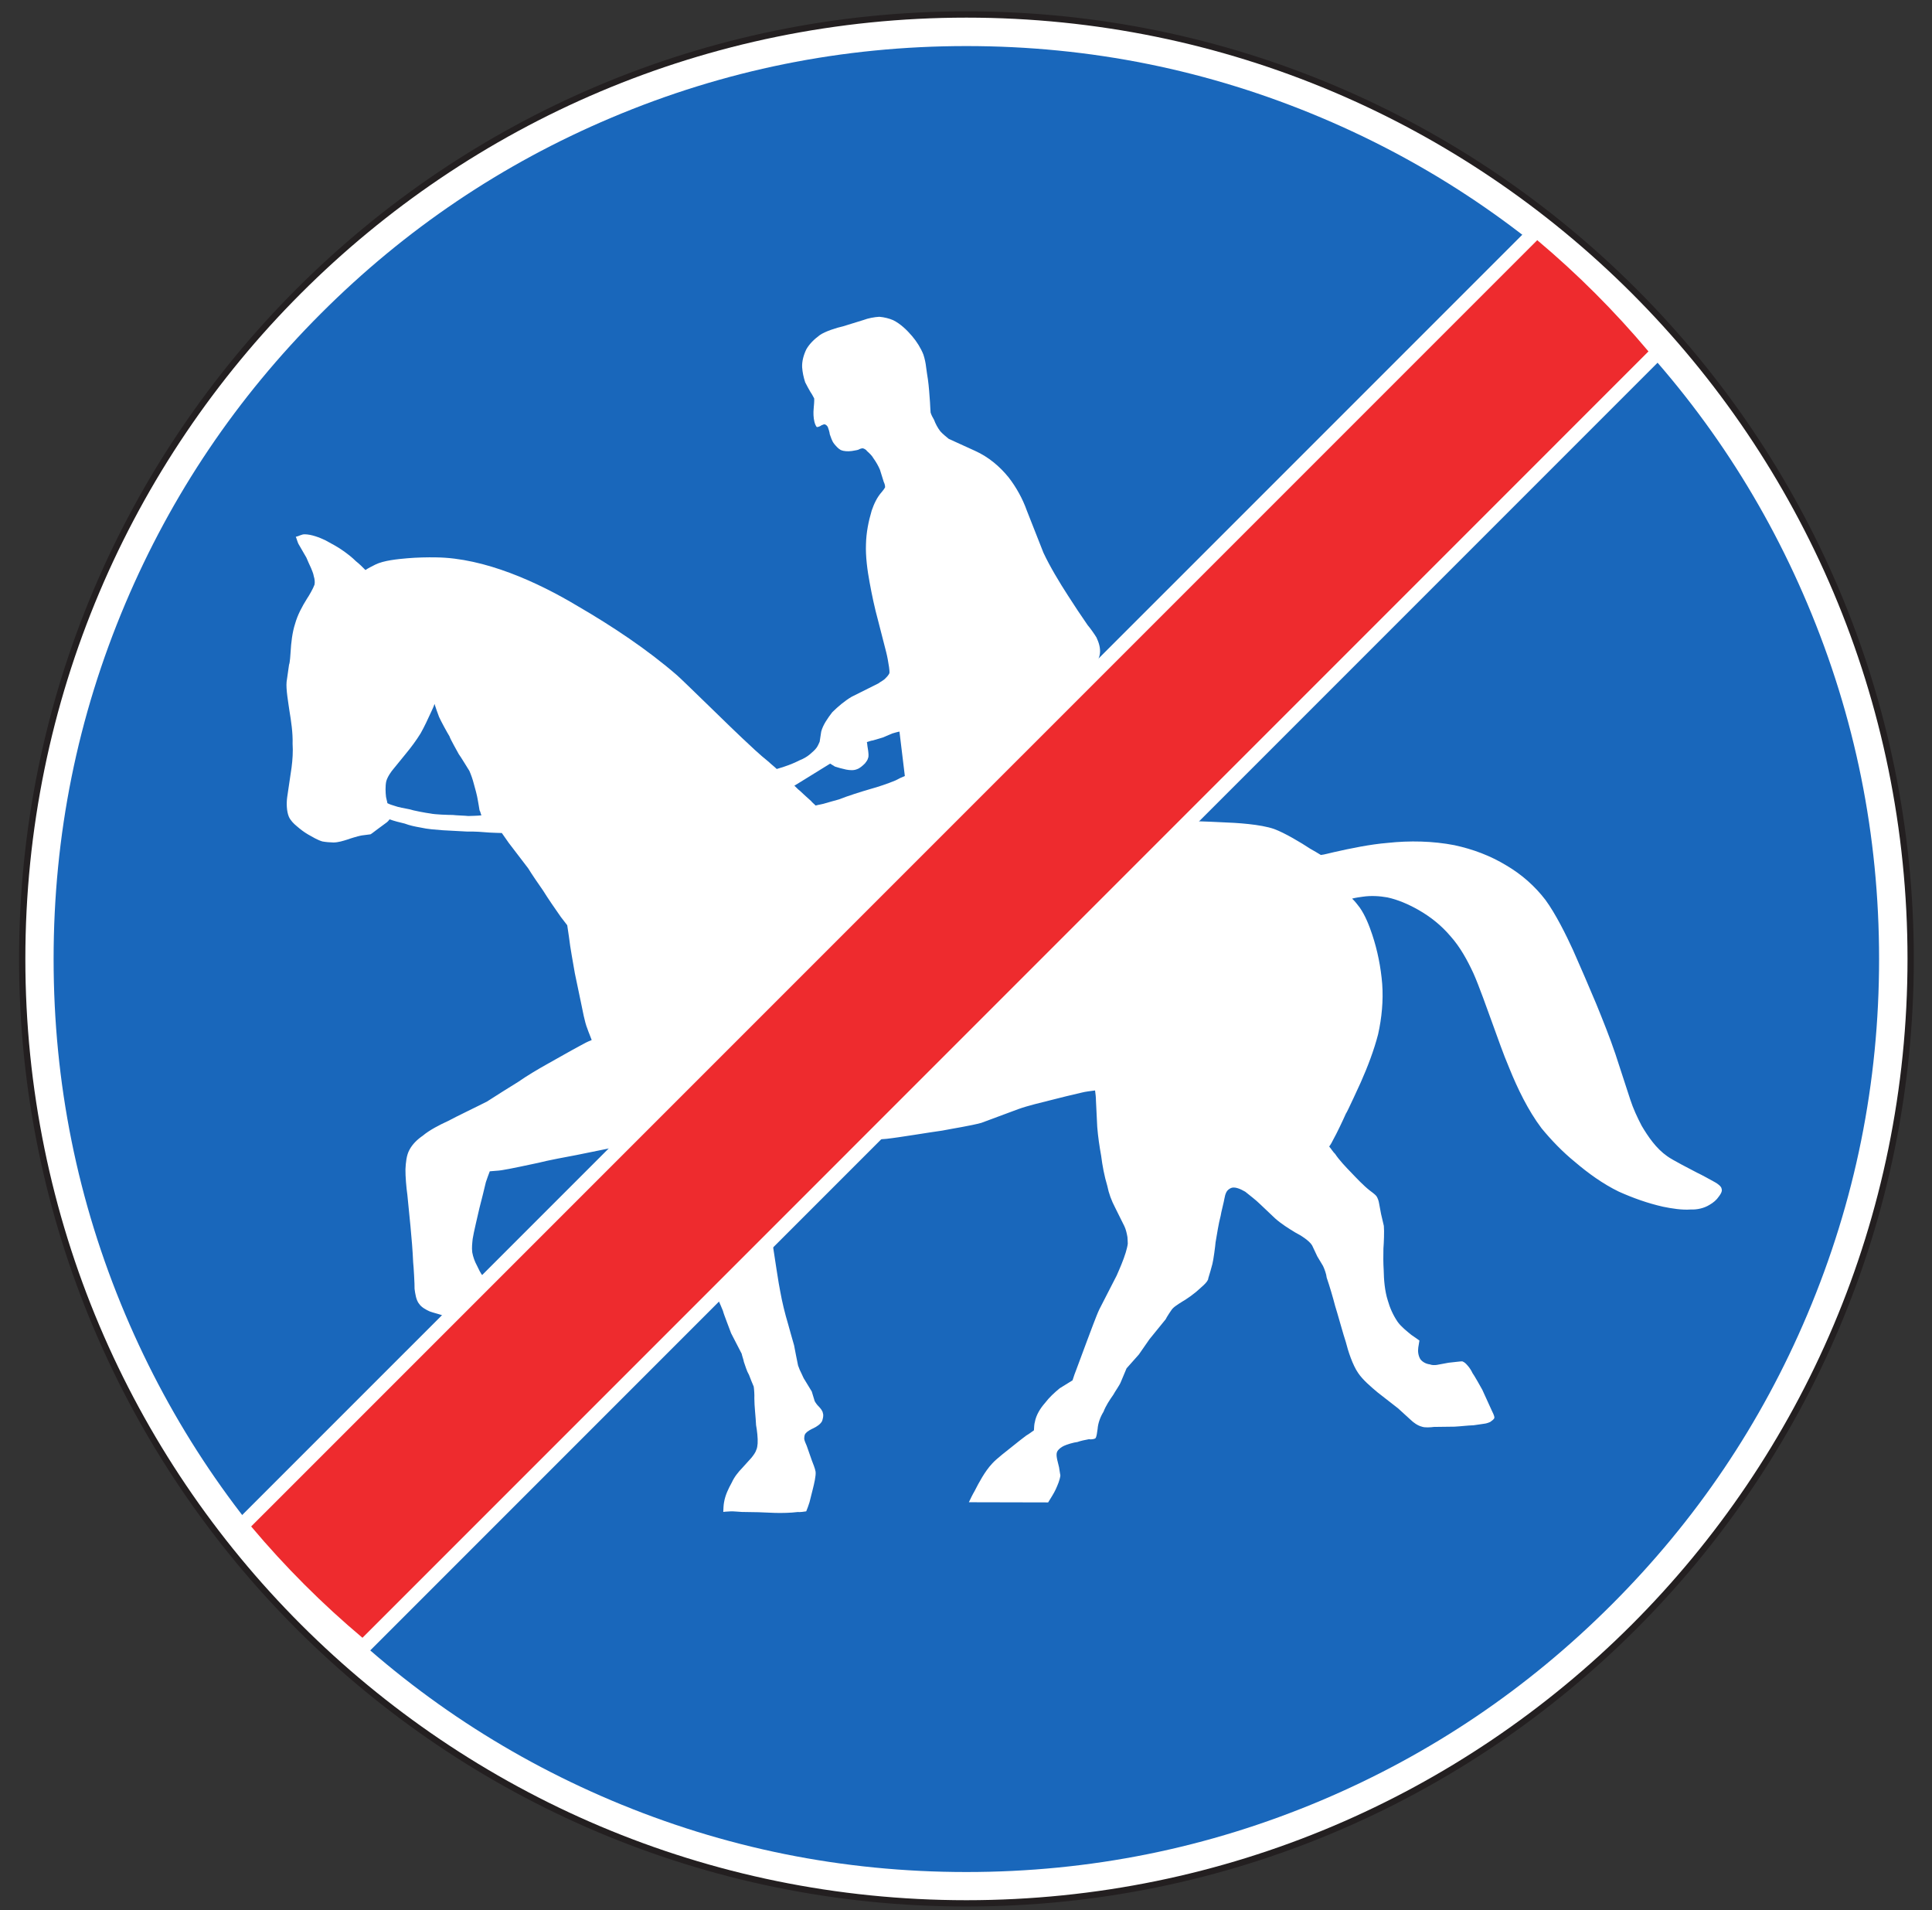 <?xml version="1.0" encoding="UTF-8" standalone="no"?>
<svg
   width="87pt"
   height="86pt"
   viewBox="0 0 87 86"
   version="1.1"
   id="svg1267"
   xmlns="http://www.w3.org/2000/svg"
   xmlns:svg="http://www.w3.org/2000/svg">
  <rect x="0" y="0" width="87" height="86" fill="#333333" stroke="none"/>
  <defs
     id="defs1271" />
  <g
     id="surface1">
    <path
       style="fill-rule:nonzero;fill:rgb(100%,100%,100%);fill-opacity:1;stroke-width:2.835;stroke-linecap:butt;stroke-linejoin:round;stroke:rgb(13.73%,12.16%,12.549%);stroke-opacity:1;stroke-miterlimit:4;"
       d="M 435.195 853.477 C 670 853.477 860.391 663.086 860.391 428.281 C 860.391 193.438 670 3.086 435.195 3.086 C 200.352 3.086 10 193.438 10 428.281 C 10 663.086 200.352 853.477 435.195 853.477 "
       transform="matrix(0.1,0,0,-0.1,0,86)"
       id="path1256" />
    <path
       style=" stroke:none;fill-rule:nonzero;fill:rgb(10.112%,40.585%,73.28%);fill-opacity:1;"
       d="M 43.516 2.074 C 49.09 2.074 54.422 3.152 59.516 5.305 C 64.43 7.383 68.785 10.32 72.578 14.113 C 76.371 17.906 79.309 22.262 81.387 27.18 C 83.539 32.27 84.617 37.602 84.617 43.176 C 84.617 48.75 83.539 54.086 81.387 59.176 C 79.309 64.094 76.371 68.449 72.578 72.238 C 68.785 76.031 64.43 78.969 59.516 81.051 C 54.422 83.203 49.09 84.281 43.516 84.281 C 37.941 84.281 32.605 83.203 27.516 81.051 C 22.602 78.969 18.246 76.031 14.453 72.238 C 10.66 68.449 7.723 64.094 5.641 59.176 C 3.488 54.086 2.414 48.75 2.414 43.176 C 2.414 37.602 3.488 32.27 5.641 27.18 C 7.723 22.262 10.66 17.906 14.453 14.113 C 18.246 10.32 22.602 7.383 27.516 5.305 C 32.605 3.152 37.941 2.074 43.516 2.074 "
       id="path1258" />
    <path
       style=" stroke:none;fill-rule:nonzero;fill:rgb(100%,100%,100%);fill-opacity:1;"
       d="M 54.41 57.551 C 54.414 57.719 54.035 58 53.855 58.168 C 53.703 58.293 53.543 58.41 53.367 58.523 C 53.246 58.594 52.91 58.797 52.816 58.902 C 52.77 58.934 52.512 59.336 52.492 59.395 L 51.762 60.293 L 51.285 60.98 L 50.73 61.605 L 50.469 62.227 C 50.414 62.367 50.211 62.648 50.129 62.801 C 49.965 63.035 49.797 63.285 49.691 63.562 C 49.551 63.785 49.445 64.07 49.426 64.336 C 49.41 64.426 49.383 64.734 49.316 64.762 C 49.27 64.793 49.094 64.816 49.047 64.793 C 48.902 64.816 48.637 64.875 48.516 64.922 C 48.355 64.938 48.051 65.027 47.91 65.094 C 47.789 65.152 47.656 65.246 47.602 65.363 C 47.566 65.441 47.578 65.559 47.594 65.648 C 47.594 65.691 47.691 66.039 47.691 66.062 C 47.711 66.176 47.727 66.312 47.75 66.43 C 47.723 66.641 47.629 66.855 47.539 67.055 C 47.461 67.23 47.293 67.484 47.199 67.641 L 43.629 67.633 C 43.703 67.477 43.793 67.289 43.883 67.137 C 44.082 66.746 44.348 66.246 44.672 65.898 C 44.879 65.664 45.371 65.297 45.645 65.074 C 45.75 64.988 46.105 64.707 46.215 64.629 C 46.34 64.559 46.469 64.457 46.559 64.395 C 46.566 64.281 46.57 64.113 46.602 64.016 C 46.656 63.711 46.844 63.406 47.051 63.172 C 47.246 62.914 47.484 62.695 47.723 62.5 C 47.891 62.395 48.137 62.242 48.297 62.145 C 48.348 61.98 48.418 61.785 48.473 61.648 L 48.961 60.336 C 49.07 60.055 49.375 59.211 49.508 58.941 L 50.285 57.426 C 50.438 57.078 50.586 56.738 50.691 56.395 C 50.727 56.273 50.773 56.105 50.785 55.992 C 50.785 55.879 50.773 55.785 50.77 55.695 C 50.742 55.535 50.703 55.352 50.629 55.199 L 50.219 54.375 C 50.047 54.047 49.93 53.727 49.863 53.391 C 49.727 52.938 49.641 52.473 49.586 52.035 C 49.508 51.605 49.445 51.172 49.41 50.738 L 49.352 49.555 C 49.352 49.414 49.332 49.23 49.312 49.094 C 49.145 49.117 48.875 49.145 48.707 49.191 C 48.301 49.285 47.727 49.422 47.328 49.527 C 46.891 49.637 46.277 49.781 45.855 49.934 L 44.195 50.551 C 43.715 50.684 42.895 50.809 42.426 50.902 C 41.844 50.98 40.492 51.211 39.91 51.273 C 39.277 51.332 38.605 51.348 37.945 51.297 C 37.453 51.273 36.5 51.105 35.988 51.039 C 35.672 50.988 35.316 50.918 34.961 50.871 C 34.766 50.848 34.484 50.797 34.285 50.781 C 34.309 50.965 34.301 51.238 34.301 51.426 C 34.309 51.82 34.34 52.227 34.371 52.645 C 34.395 53.172 34.449 53.766 34.523 54.309 C 34.531 54.355 34.82 56.113 34.82 56.184 C 34.855 56.41 35.078 57.906 35.133 58.133 C 35.223 58.633 35.34 59.113 35.488 59.609 C 35.535 59.789 35.707 60.387 35.758 60.566 C 35.77 60.633 35.926 61.441 35.938 61.477 C 35.977 61.594 36.043 61.75 36.102 61.859 C 36.145 61.945 36.184 62.055 36.242 62.133 L 36.555 62.648 L 36.684 63.074 C 36.715 63.141 36.805 63.266 36.871 63.324 C 36.926 63.383 37.043 63.508 37.055 63.621 C 37.094 63.73 37.059 63.848 37.023 63.973 C 36.953 64.117 36.777 64.23 36.629 64.301 C 36.543 64.34 36.355 64.434 36.297 64.516 C 36.23 64.566 36.219 64.656 36.215 64.777 C 36.219 64.844 36.285 65 36.328 65.094 L 36.559 65.754 C 36.598 65.859 36.707 66.117 36.727 66.258 C 36.75 66.438 36.656 66.824 36.609 67.012 L 36.453 67.633 C 36.414 67.754 36.359 67.918 36.305 68.043 C 36.188 68.062 36.043 68.082 35.914 68.074 C 35.602 68.113 35.223 68.121 34.906 68.113 L 34.145 68.082 L 33.406 68.07 C 33.383 68.07 32.961 68.035 32.914 68.043 C 32.812 68.055 32.668 68.051 32.57 68.07 C 32.574 67.949 32.582 67.742 32.605 67.633 C 32.66 67.309 32.801 67.02 32.953 66.746 C 33.066 66.496 33.234 66.285 33.43 66.082 L 33.836 65.633 C 33.918 65.531 34.023 65.395 34.059 65.27 C 34.094 65.203 34.109 65.086 34.117 64.988 C 34.133 64.762 34.09 64.395 34.047 64.164 C 34.031 63.789 33.969 63.324 33.969 62.949 C 33.977 62.809 33.961 62.559 33.941 62.426 C 33.906 62.348 33.758 61.988 33.73 61.902 C 33.617 61.707 33.57 61.508 33.496 61.309 C 33.492 61.242 33.414 61.039 33.398 60.945 L 32.922 60.023 C 32.871 59.871 32.59 59.172 32.555 59.016 C 32.312 58.398 31.711 57.215 31.434 56.609 C 31.273 56.273 30.668 55.082 30.5 54.754 L 29.488 52.926 C 29.359 52.723 29.098 52.246 28.949 52.031 C 28.848 51.863 28.676 51.629 28.57 51.465 C 28.387 51.512 28.195 51.539 28.023 51.582 L 25.945 52.004 C 25.566 52.074 24.645 52.246 24.242 52.352 C 23.91 52.422 22.922 52.637 22.594 52.684 C 22.445 52.711 22.203 52.715 22.055 52.734 C 22 52.863 21.934 53.074 21.879 53.223 C 21.848 53.367 21.629 54.25 21.59 54.387 C 21.531 54.656 21.32 55.52 21.285 55.777 C 21.266 55.961 21.238 56.176 21.266 56.383 C 21.301 56.582 21.379 56.801 21.477 56.977 C 21.555 57.145 21.641 57.324 21.742 57.449 C 21.883 57.633 22.055 57.801 22.238 57.906 C 22.426 57.992 22.707 58.043 22.91 58.074 L 23.891 58.188 C 24.023 58.199 24.426 58.266 24.582 58.266 C 24.648 58.254 24.867 58.246 24.926 58.281 C 25.027 58.316 25.117 58.465 25.156 58.535 C 25.211 58.621 25.301 58.746 25.41 58.797 C 25.523 58.855 25.719 58.848 25.855 58.832 C 26.051 58.805 26.492 58.777 26.684 58.77 C 26.906 58.781 27.145 58.816 27.328 58.934 C 27.535 59.043 27.734 59.27 27.867 59.484 C 27.957 59.637 28.055 59.824 28.152 60.004 C 28.262 60.238 28.367 60.477 28.469 60.719 C 28.555 60.934 28.633 61.176 28.668 61.43 C 28.719 61.633 28.781 61.902 28.805 62.105 C 28.684 62.094 28.527 62.047 28.43 62.02 C 28.227 61.949 27.988 61.844 27.809 61.75 C 27.73 61.719 27.578 61.676 27.492 61.629 C 27.445 61.641 27.113 61.59 27.09 61.594 C 27.008 61.582 26.91 61.566 26.84 61.535 C 26.785 61.496 26.594 61.332 26.535 61.309 C 26.402 61.156 26.211 61.07 26.023 60.992 C 25.875 60.961 25.723 60.93 25.551 60.93 L 24.918 60.984 C 24.789 60.992 24.645 60.961 24.523 60.961 C 24.27 60.918 24.016 60.859 23.812 60.77 C 23.523 60.656 23.172 60.469 22.91 60.293 C 22.727 60.18 22.32 59.91 22.082 59.832 C 21.793 59.688 21.352 59.57 21.055 59.504 L 19.957 59.23 C 19.781 59.164 19.52 59.105 19.352 59.043 C 19.188 58.969 18.977 58.855 18.879 58.707 C 18.734 58.539 18.695 58.223 18.668 58.023 C 18.676 57.859 18.625 56.984 18.605 56.832 C 18.582 56.297 18.535 55.738 18.484 55.207 C 18.441 54.727 18.387 54.273 18.344 53.793 C 18.297 53.469 18.254 52.965 18.258 52.645 C 18.273 52.344 18.301 52.016 18.438 51.766 C 18.57 51.516 18.789 51.301 19.035 51.133 C 19.336 50.879 19.797 50.641 20.176 50.469 C 20.52 50.281 21.582 49.773 21.934 49.59 C 22.109 49.473 23.148 48.82 23.336 48.707 C 23.758 48.414 24.215 48.145 24.648 47.902 C 25.156 47.621 25.629 47.344 26.133 47.074 C 26.289 46.984 26.48 46.887 26.645 46.824 C 26.59 46.668 26.492 46.445 26.449 46.309 C 26.332 46.035 26.227 45.449 26.164 45.148 L 25.887 43.824 C 25.805 43.328 25.68 42.699 25.621 42.18 C 25.602 42.043 25.566 41.793 25.543 41.656 C 25.461 41.555 25.34 41.387 25.254 41.281 C 25.016 40.941 24.68 40.457 24.453 40.09 C 24.262 39.816 23.969 39.395 23.785 39.094 L 22.91 37.949 C 22.824 37.816 22.695 37.652 22.598 37.504 C 22.477 37.496 22.18 37.496 22.055 37.484 C 21.73 37.457 21.383 37.43 21.039 37.438 C 20.816 37.426 20.156 37.391 19.938 37.379 C 19.605 37.352 19.266 37.332 18.922 37.254 C 18.695 37.215 18.449 37.164 18.223 37.078 C 18.016 37.031 17.727 36.957 17.543 36.887 C 17.508 36.938 17.457 36.996 17.422 37.02 L 16.988 37.34 C 16.953 37.363 16.703 37.562 16.684 37.562 C 16.66 37.57 16.234 37.613 16.211 37.629 C 16.137 37.641 15.754 37.754 15.684 37.785 C 15.438 37.863 15.238 37.926 15.02 37.93 C 14.84 37.926 14.664 37.91 14.516 37.883 C 14.281 37.812 14.074 37.68 13.875 37.57 C 13.688 37.461 13.531 37.34 13.363 37.195 C 13.223 37.082 13.086 36.938 13.012 36.781 C 12.902 36.527 12.895 36.148 12.934 35.879 L 13.129 34.559 C 13.176 34.199 13.199 33.828 13.176 33.488 C 13.191 32.988 13.109 32.457 13.031 31.984 C 12.988 31.664 12.871 31.027 12.906 30.695 L 13.016 29.926 C 13.059 29.828 13.078 29.457 13.086 29.352 C 13.109 28.934 13.164 28.465 13.285 28.094 C 13.402 27.676 13.602 27.309 13.824 26.953 C 13.918 26.816 14.102 26.496 14.164 26.32 C 14.184 26.207 14.172 26.07 14.129 25.938 C 14.113 25.82 14.043 25.672 14.008 25.578 C 13.969 25.492 13.828 25.191 13.797 25.105 L 13.438 24.484 C 13.395 24.398 13.363 24.262 13.32 24.168 C 13.469 24.137 13.578 24.051 13.727 24.055 C 14.023 24.059 14.383 24.195 14.652 24.324 C 14.914 24.469 15.227 24.629 15.473 24.812 C 15.656 24.941 15.859 25.098 16.027 25.266 C 16.172 25.379 16.336 25.539 16.457 25.664 C 16.562 25.586 16.77 25.488 16.895 25.422 C 17.277 25.23 17.91 25.172 18.352 25.133 C 18.766 25.098 19.246 25.086 19.645 25.094 C 21.816 25.121 24.199 26.199 26.016 27.289 C 27.57 28.191 29.156 29.246 30.488 30.402 C 30.719 30.598 33.188 33.023 33.414 33.223 C 33.801 33.586 34.199 33.969 34.617 34.301 C 34.707 34.391 34.902 34.543 34.977 34.621 C 35.074 34.586 35.242 34.547 35.336 34.508 C 35.566 34.434 35.805 34.332 36.012 34.227 C 36.172 34.164 36.336 34.074 36.465 33.965 C 36.566 33.871 36.684 33.785 36.77 33.664 C 36.832 33.578 36.867 33.488 36.91 33.395 L 36.98 32.938 C 37.059 32.633 37.277 32.328 37.477 32.066 C 37.746 31.801 38.039 31.555 38.348 31.371 L 39.551 30.77 C 39.66 30.684 39.801 30.629 39.887 30.523 C 39.953 30.461 40.02 30.379 40.051 30.309 C 40.062 30.242 40.043 30.105 40.035 30.035 C 40 29.805 39.957 29.555 39.902 29.344 L 39.539 27.93 C 39.387 27.375 39.262 26.785 39.16 26.223 C 39.059 25.684 38.973 25.047 38.996 24.496 C 39.008 23.984 39.105 23.488 39.254 22.984 C 39.359 22.684 39.488 22.395 39.711 22.145 C 39.754 22.098 39.832 21.992 39.855 21.945 C 39.867 21.875 39.824 21.746 39.797 21.699 L 39.625 21.148 C 39.551 20.973 39.453 20.801 39.332 20.633 C 39.266 20.512 39.148 20.402 39.039 20.305 C 39.016 20.258 38.93 20.207 38.879 20.191 C 38.824 20.168 38.711 20.211 38.664 20.242 C 38.578 20.277 38.457 20.281 38.359 20.305 C 38.191 20.324 38.02 20.328 37.855 20.258 C 37.727 20.184 37.637 20.07 37.559 19.977 C 37.457 19.844 37.418 19.688 37.367 19.555 C 37.359 19.465 37.305 19.289 37.277 19.223 C 37.242 19.164 37.184 19.098 37.109 19.105 C 37.086 19.105 37.023 19.141 37 19.141 C 36.953 19.184 36.832 19.234 36.781 19.227 C 36.734 19.184 36.684 19.043 36.672 18.98 C 36.629 18.805 36.621 18.594 36.641 18.383 C 36.652 18.266 36.672 18.051 36.664 17.938 C 36.621 17.859 36.551 17.723 36.5 17.656 C 36.418 17.52 36.336 17.363 36.258 17.211 C 36.188 16.996 36.137 16.766 36.121 16.535 C 36.109 16.262 36.188 15.977 36.312 15.723 C 36.453 15.477 36.672 15.266 36.918 15.086 C 37.156 14.918 37.676 14.754 37.965 14.691 L 38.887 14.406 C 39.086 14.328 39.379 14.273 39.598 14.262 C 39.82 14.281 40.039 14.336 40.219 14.414 C 40.551 14.578 40.84 14.859 41.07 15.129 C 41.281 15.375 41.469 15.676 41.582 15.965 C 41.641 16.141 41.688 16.367 41.703 16.523 C 41.73 16.707 41.754 16.902 41.785 17.082 C 41.828 17.379 41.859 17.816 41.879 18.113 C 41.887 18.227 41.895 18.465 41.906 18.574 C 41.941 18.684 41.992 18.785 42.062 18.902 C 42.125 19.078 42.23 19.27 42.344 19.418 C 42.457 19.543 42.598 19.656 42.723 19.758 L 43.906 20.297 C 44.52 20.574 45.02 21 45.422 21.496 C 45.766 21.941 46.051 22.457 46.238 22.984 L 46.988 24.887 C 47.27 25.492 47.723 26.246 48.094 26.816 C 48.367 27.242 48.688 27.73 48.98 28.148 C 49.094 28.277 49.285 28.551 49.375 28.699 C 49.48 28.926 49.559 29.156 49.531 29.422 C 49.492 29.727 49.27 30.059 49.102 30.309 C 48.957 30.492 48.805 30.676 48.664 30.859 L 48.066 31.469 C 47.969 31.543 47.855 31.652 47.797 31.738 C 47.863 31.812 47.949 31.941 47.984 32.031 C 48.234 32.387 48.391 32.863 48.516 33.25 C 48.691 33.812 48.816 34.363 48.895 34.941 C 48.957 35.438 49.004 35.941 49.008 36.453 C 48.996 36.613 48.98 36.84 48.98 37.012 C 49.27 36.996 49.68 36.957 49.945 36.938 C 50.805 36.922 51.691 36.914 52.57 36.945 C 53.055 36.938 54.535 36.992 55.027 37.02 C 55.695 37.043 56.766 37.109 57.379 37.324 C 57.848 37.496 58.594 37.941 59 38.211 C 59.164 38.297 59.324 38.402 59.48 38.492 C 59.629 38.48 59.918 38.395 60.059 38.367 C 60.82 38.195 61.703 38.012 62.48 37.949 C 63.48 37.84 64.52 37.863 65.492 38.051 C 66.336 38.234 67.109 38.523 67.836 38.965 C 68.527 39.371 69.117 39.895 69.594 40.516 C 70.047 41.133 70.523 42.09 70.832 42.766 C 71.188 43.57 71.539 44.383 71.875 45.184 C 72.164 45.891 72.5 46.727 72.742 47.449 L 73.414 49.508 C 73.543 49.906 73.727 50.305 73.926 50.684 C 74.215 51.172 74.578 51.707 75.078 52.055 C 75.289 52.215 76.184 52.672 76.422 52.797 C 76.648 52.902 76.977 53.09 77.223 53.223 C 77.328 53.281 77.52 53.41 77.527 53.527 C 77.57 53.637 77.461 53.793 77.406 53.863 C 77.297 54.027 77.152 54.145 76.984 54.242 C 76.734 54.398 76.422 54.465 76.133 54.453 C 75.746 54.484 75.266 54.406 74.887 54.328 C 74.195 54.172 73.523 53.93 72.895 53.648 C 72.18 53.301 71.512 52.816 70.926 52.316 C 70.363 51.859 69.855 51.328 69.418 50.797 C 68.812 49.996 68.328 48.988 67.969 48.098 C 67.68 47.422 67.441 46.715 67.188 46.027 C 66.988 45.477 66.59 44.352 66.352 43.824 C 66.082 43.242 65.758 42.641 65.316 42.148 C 64.906 41.664 64.414 41.27 63.852 40.953 C 63.422 40.711 62.949 40.504 62.473 40.402 C 62.121 40.34 61.742 40.316 61.367 40.371 C 61.246 40.387 61.027 40.418 60.887 40.457 C 60.996 40.555 61.148 40.746 61.227 40.855 C 61.48 41.211 61.664 41.688 61.797 42.09 C 62.031 42.793 62.18 43.543 62.242 44.297 C 62.297 45.043 62.223 45.824 62.059 46.559 C 61.875 47.277 61.586 48.031 61.281 48.719 C 61.281 48.719 60.637 50.133 60.609 50.133 C 60.48 50.426 60.199 51.02 60.031 51.32 C 59.996 51.395 59.918 51.539 59.855 51.617 C 59.945 51.723 60.039 51.879 60.121 51.949 C 60.305 52.23 60.621 52.559 60.848 52.793 C 61.082 53.039 61.395 53.371 61.672 53.59 C 61.754 53.652 61.918 53.77 61.98 53.848 C 62.039 53.934 62.086 54.066 62.102 54.18 L 62.191 54.656 L 62.316 55.191 C 62.34 55.441 62.316 55.965 62.297 56.211 C 62.289 56.531 62.289 56.863 62.309 57.184 C 62.316 57.621 62.359 58.129 62.492 58.543 C 62.586 58.875 62.727 59.203 62.938 59.512 C 63.094 59.73 63.344 59.926 63.559 60.102 C 63.684 60.184 63.809 60.277 63.918 60.352 C 63.906 60.453 63.879 60.574 63.867 60.664 C 63.84 60.848 63.867 61.031 63.957 61.188 C 64.047 61.312 64.211 61.406 64.387 61.426 C 64.484 61.465 64.605 61.465 64.707 61.449 L 65.23 61.352 C 65.281 61.352 65.543 61.312 65.59 61.312 C 65.664 61.309 65.809 61.281 65.859 61.293 C 65.969 61.34 66.027 61.41 66.086 61.477 C 66.168 61.562 66.27 61.727 66.305 61.812 C 66.359 61.875 66.715 62.5 66.75 62.57 L 67.172 63.496 C 67.203 63.566 67.301 63.738 67.293 63.832 C 67.277 63.902 67.184 63.961 67.109 64.016 C 67.047 64.047 66.926 64.09 66.836 64.098 C 66.688 64.117 66.52 64.148 66.352 64.168 C 66.086 64.176 65.793 64.215 65.5 64.23 L 64.57 64.242 C 64.422 64.262 64.156 64.281 64.027 64.23 C 63.84 64.184 63.652 64.047 63.523 63.922 L 62.957 63.406 C 62.875 63.344 62.133 62.762 62.039 62.691 C 61.734 62.434 61.375 62.133 61.16 61.816 C 60.91 61.457 60.703 60.82 60.602 60.414 C 60.527 60.211 60.191 58.996 60.121 58.789 C 60.023 58.41 59.875 57.906 59.742 57.52 C 59.727 57.363 59.648 57.145 59.578 56.996 L 59.32 56.566 L 59.086 56.07 C 58.961 55.855 58.555 55.602 58.34 55.496 C 58.023 55.305 57.695 55.098 57.418 54.852 L 56.742 54.211 C 56.535 54.008 56.293 53.832 56.074 53.652 C 55.973 53.594 55.836 53.523 55.738 53.496 C 55.625 53.457 55.496 53.453 55.43 53.488 C 55.352 53.523 55.258 53.594 55.223 53.676 C 55.18 53.758 55.152 53.871 55.137 53.961 C 55.125 54.066 54.977 54.629 54.969 54.73 C 54.867 55.113 54.809 55.535 54.738 55.934 C 54.73 56.07 54.637 56.766 54.594 56.91 C 54.551 57.078 54.469 57.363 54.41 57.551 "
       id="path1260" />
    <path
       style=" stroke:none;fill-rule:nonzero;fill:rgb(10.112%,40.585%,73.28%);fill-opacity:1;"
       d="M 40.504 32.938 L 40.746 34.938 C 40.633 34.98 40.449 35.066 40.332 35.133 C 40 35.273 39.535 35.43 39.203 35.52 C 38.781 35.641 38.156 35.84 37.773 35.992 C 37.605 36.035 37.336 36.117 37.176 36.16 C 37.059 36.203 36.871 36.227 36.727 36.266 C 36.672 36.203 36.578 36.137 36.523 36.062 L 36.242 35.809 L 36.023 35.605 C 35.93 35.539 35.852 35.441 35.77 35.375 L 37.383 34.379 C 37.43 34.414 37.543 34.473 37.598 34.512 C 37.746 34.559 37.914 34.609 38.105 34.648 C 38.254 34.676 38.445 34.695 38.594 34.629 C 38.715 34.59 38.844 34.477 38.953 34.367 C 38.988 34.32 39.074 34.219 39.086 34.137 C 39.129 34.07 39.105 33.891 39.094 33.797 L 39.062 33.594 C 39.055 33.547 39.051 33.457 39.035 33.41 C 39.113 33.387 39.234 33.34 39.305 33.336 L 39.754 33.203 L 40.176 33.023 C 40.273 32.996 40.406 32.953 40.504 32.938 "
       id="path1262" />
    <path
       style=" stroke:none;fill-rule:nonzero;fill:rgb(10.112%,40.585%,73.28%);fill-opacity:1;"
       d="M 19.566 31.691 C 19.617 31.848 19.699 32.094 19.77 32.273 C 19.848 32.453 20.137 32.984 20.242 33.152 C 20.27 33.266 20.602 33.844 20.664 33.961 C 20.699 33.992 21.109 34.664 21.137 34.707 C 21.211 34.875 21.285 35.086 21.332 35.27 C 21.402 35.52 21.48 35.789 21.523 36.059 C 21.523 36.082 21.594 36.438 21.594 36.48 C 21.637 36.547 21.645 36.645 21.68 36.707 C 21.516 36.73 21.266 36.73 21.086 36.738 C 20.988 36.723 20.48 36.707 20.395 36.691 C 20.199 36.691 19.582 36.672 19.383 36.625 C 19.188 36.602 18.625 36.496 18.414 36.43 C 18.27 36.402 17.914 36.34 17.77 36.281 C 17.684 36.258 17.531 36.207 17.445 36.16 C 17.434 36.074 17.391 35.945 17.383 35.879 C 17.359 35.676 17.348 35.398 17.391 35.184 C 17.441 34.988 17.602 34.746 17.75 34.578 L 18.281 33.926 C 18.512 33.645 18.742 33.34 18.941 33.016 C 19.117 32.707 19.27 32.367 19.422 32.039 C 19.461 31.949 19.539 31.797 19.566 31.691 "
       id="path1264" />
  </g>
  <g
     id="g1243"
     transform="translate(-0.611,-0.83)">
    <path
       style="fill:#ee2b2e;fill-opacity:1;fill-rule:nonzero;stroke:#ffffff;stroke-width:1.3;stroke-miterlimit:4;stroke-dasharray:none;stroke-opacity:1"
       d="M 69.835,11.643 11.921,69.553 c 1.523,1.812 3.199,3.488 5.012,5.012 L 74.843,16.651 c -1.52,-1.809 -3.199,-3.488 -5.008,-5.008"
       id="path941-5" />
    <path
       style="fill:#ee2b2e;fill-opacity:1;fill-rule:nonzero;stroke:none;stroke-opacity:1"
       d="M 69.835,11.643 11.921,69.553 c 1.523,1.812 3.199,3.488 5.012,5.012 L 74.843,16.651 c -1.52,-1.809 -3.199,-3.488 -5.008,-5.008"
       id="path941" />
  </g>
</svg>
